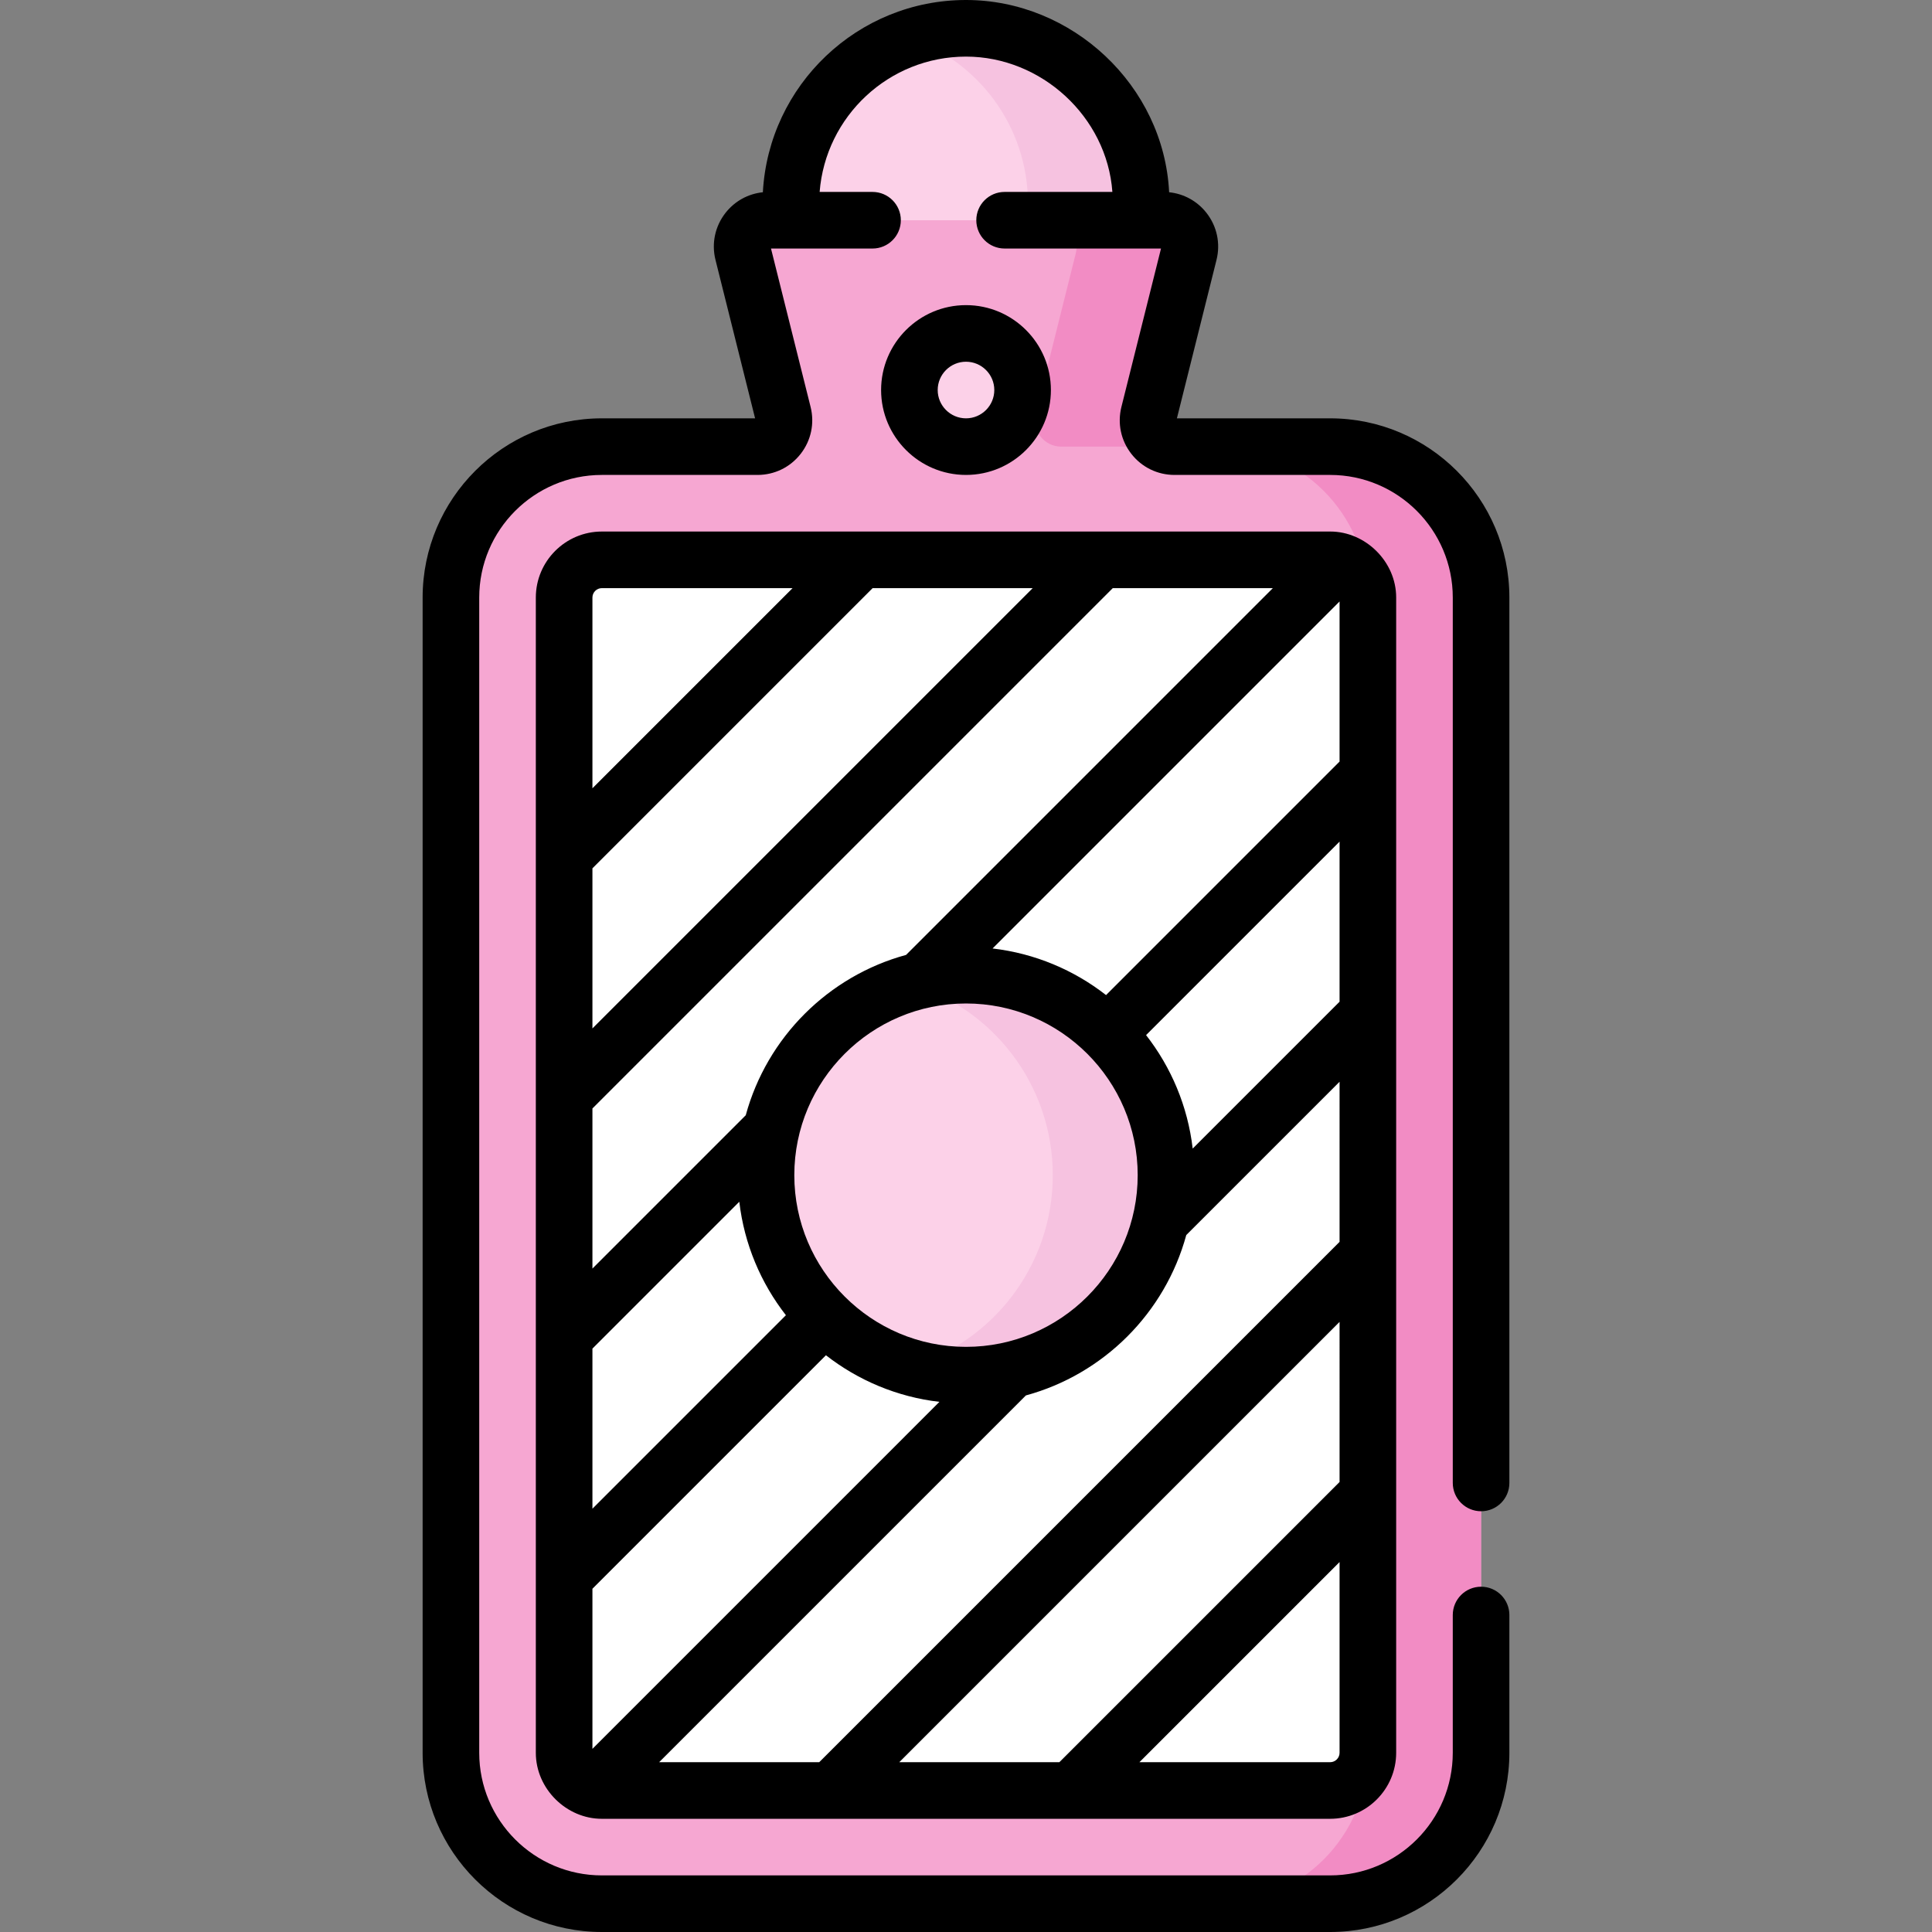<svg id="Capa_1" enable-background="new 0 0 512 512" height="512" viewBox="0 0 512 512" width="512" xmlns="http://www.w3.org/2000/svg"><rect x="0" y="0" width="512" height="512" fill="#808080" stroke="none"/><g><g><path d="m302.419 81.151h-92.837v-27.232c-.001-25.637 20.782-46.419 46.418-46.419 25.636 0 46.419 20.782 46.419 46.419z" fill="#fcd1e8"/><path d="m256 7.5c-5.251 0-10.293.885-15 2.492 18.272 6.239 31.419 23.542 31.419 43.927v27.232h30v-27.232c0-25.637-20.783-46.419-46.419-46.419z" fill="#f6c2e0"/><path d="m304.46 109.665 10.651-42.605c1.105-4.418-2.237-8.698-6.791-8.698h-104.64c-4.554 0-7.896 4.28-6.791 8.698l10.651 42.605c1.105 4.418-2.237 8.698-6.791 8.698h-41.249c-22.091 0-40 17.909-40 40v306.137c0 22.091 17.909 40 40 40h193c22.091 0 40-17.909 40-40v-306.138c0-22.091-17.909-40-40-40h-41.249c-4.554 0-7.896-4.279-6.791-8.697z" fill="#f6a7d2"/><g><path d="m285.111 67.06-10.651 42.604c-1.104 4.418 2.237 8.698 6.791 8.698h30c-4.554 0-7.896-4.28-6.791-8.698l10.651-42.604c1.104-4.418-2.237-8.698-6.791-8.698h-30c4.554 0 7.895 4.28 6.791 8.698z" fill="#f28cc4"/></g><path d="m352.5 148.362c5.514 0 10 4.486 10 10v306.138c0 5.514-4.486 10-10 10h-193c-5.514 0-10-4.486-10-10v-306.138c0-5.514 4.486-10 10-10z" fill="#fff"/><circle cx="256" cy="103.362" fill="#fcd1e8" r="15"/><g><path d="m352.5 118.362h-30c22.091 0 40 17.909 40 40v306.138c0 22.091-17.909 40-40 40h30c22.091 0 40-17.909 40-40v-306.138c0-22.091-17.909-40-40-40z" fill="#f28cc4"/></g><circle cx="256" cy="311.431" fill="#fcd1e8" r="53"/><path d="m256 258.431c-5.212 0-10.242.765-15 2.167 21.963 6.471 38 26.774 38 50.833s-16.037 44.362-38 50.833c4.758 1.402 9.788 2.167 15 2.167 29.271 0 53-23.729 53-53s-23.729-53-53-53z" fill="#f6c2e0"/></g><path d="m392.5 400.495c4.143 0 7.5-3.357 7.5-7.5v-234.633c0-26.191-21.309-47.5-47.5-47.5h-40.608l10.495-41.983c1.09-4.362.129-8.896-2.638-12.44-2.454-3.142-6.008-5.088-9.916-5.491-1.407-28.3-25.707-50.948-53.833-50.948-28.734 0-52.286 22.594-53.834 50.948-3.907.403-7.461 2.349-9.915 5.491-2.767 3.544-3.728 8.078-2.638 12.439l10.495 41.984h-40.608c-26.191 0-47.5 21.309-47.5 47.5v306.138c0 26.191 21.309 47.5 47.5 47.5h193c26.191 0 47.5-21.309 47.5-47.5v-36.505c0-4.143-3.357-7.5-7.5-7.5s-7.5 3.357-7.5 7.5v36.505c0 17.921-14.579 32.5-32.5 32.5h-193c-17.921 0-32.5-14.579-32.5-32.5v-306.138c0-17.921 14.579-32.5 32.5-32.5h41.249c4.496 0 8.662-2.032 11.43-5.576 2.767-3.544 3.728-8.078 2.638-12.44l-10.495-41.983h26.908c4.143 0 7.5-3.357 7.5-7.5s-3.357-7.5-7.5-7.5h-14.018c1.565-20.036 18.357-35.863 38.788-35.863 19.93 0 37.346 15.908 38.791 35.862h-28.561c-4.143 0-7.5 3.357-7.5 7.5s3.357 7.5 7.5 7.5h41.449l-10.495 41.983c-1.09 4.362-.129 8.896 2.638 12.44 2.768 3.544 6.934 5.576 11.43 5.576h41.248c17.921 0 32.5 14.579 32.5 32.5v234.633c0 4.144 3.357 7.501 7.5 7.501zm-114-297.133c0-12.406-10.094-22.5-22.5-22.5s-22.5 10.094-22.5 22.5 10.094 22.5 22.5 22.5 22.5-10.093 22.5-22.5zm-30 0c0-4.136 3.364-7.5 7.5-7.5s7.5 3.364 7.5 7.5-3.364 7.5-7.5 7.5-7.5-3.364-7.5-7.5zm-106.5 55v306.138c-.008 9.57 8.145 17.52 17.5 17.5h193c9.649 0 17.5-7.851 17.5-17.5v-306.138c.015-9.524-8.135-17.521-17.5-17.5h-193c-9.649 0-17.5 7.851-17.5 17.5zm15 199.035 38.923-38.923c1.311 11.252 5.72 21.565 12.352 30.073l-51.275 51.275zm0 106.066v-42.426l61.882-61.882c8.508 6.632 18.821 11.041 30.072 12.353zm53.5-152.031c0-25.089 20.411-45.5 45.5-45.5s45.5 20.411 45.5 45.5-20.411 45.5-45.5 45.5-45.5-20.411-45.5-45.5zm144.5 153.068c0 1.379-1.121 2.5-2.5 2.5h-50.543l53.043-53.043zm0-71.758-74.258 74.258h-42.425l116.683-116.683zm0-63.639-137.897 137.897h-42.425l97.195-97.196c20.62-5.614 36.886-21.879 42.5-42.499l40.627-40.627zm0-63.64-38.924 38.924c-1.312-11.251-5.721-21.565-12.353-30.072l51.277-51.278zm0-106.066v42.425l-61.884 61.885c-8.508-6.632-18.822-11.041-30.074-12.352zm-17.68-3.535-97.198 97.198c-20.616 5.615-36.879 21.877-42.493 42.493l-40.629 40.63v-42.425l137.896-137.896zm-63.639 0-116.681 116.681v-42.426l74.256-74.255zm-116.681 53.041v-50.54c0-1.379 1.121-2.5 2.5-2.5h50.541z"/></g></svg>